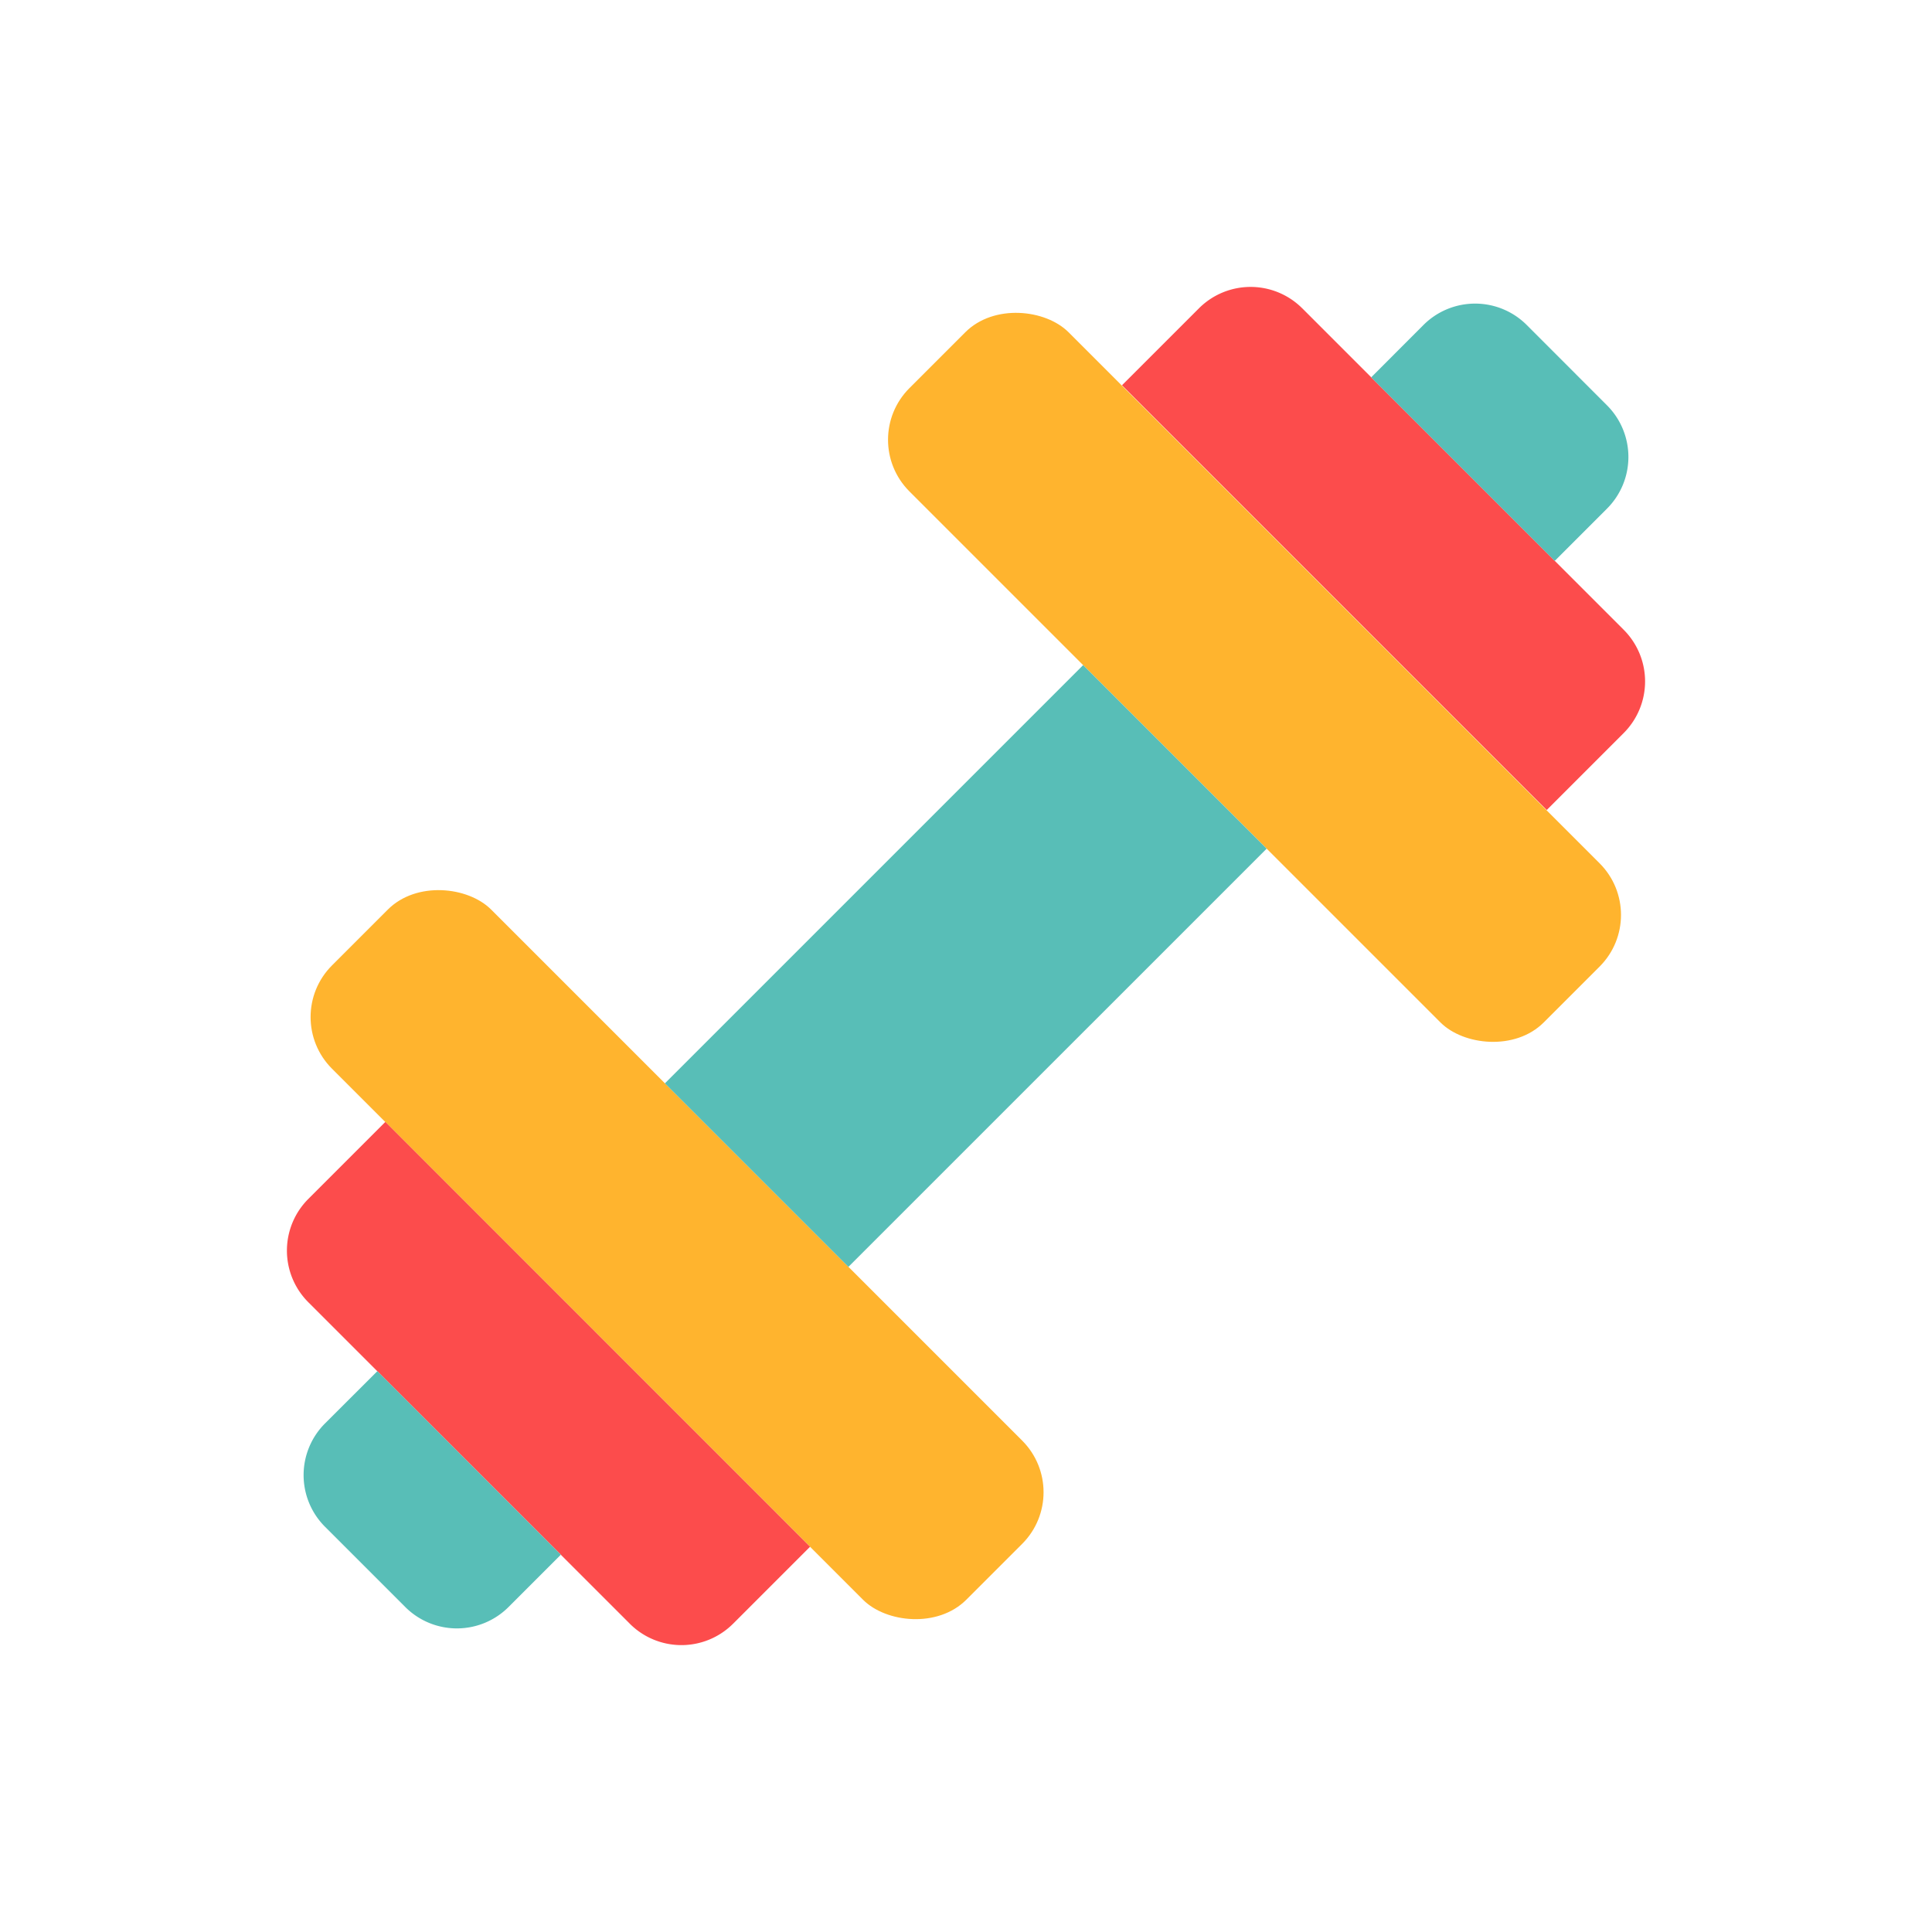 <svg xmlns="http://www.w3.org/2000/svg" version="1.1" xmlns:xlink="http://www.w3.org/1999/xlink" width="512" height="512" x="0" y="0" viewBox="0 0 128 128" style="enable-background:new 0 0 512 512" xml:space="preserve" class=""><g><rect width="14.911" height="59.432" x="37.416" y="53.412" fill="#ffb42e" rx="4.838" transform="rotate(-45 44.859 83.142)" opacity="1" data-original="#ffb42e"></rect><path fill="#fc4c4c" d="M86.276 20.426a4.839 4.839 0 0 0-6.842 0l-5.1 5.1 28.14 28.14 5.1-5.1a4.839 4.839 0 0 0 0-6.842zM20.426 79.434a4.839 4.839 0 0 0 0 6.842l21.3 21.3a4.839 4.839 0 0 0 6.842 0l5.1-5.1L25.53 74.33z" opacity="1" data-original="#ffe36e" class=""></path><path fill="#58beb7" d="M21.531 94.308a4.839 4.839 0 0 0 0 6.842l5.319 5.319a4.839 4.839 0 0 0 6.842 0l3.464-3.464L25 90.844zM101.15 21.531a4.839 4.839 0 0 0-6.842 0L90.844 25l12.161 12.161 3.464-3.464a4.839 4.839 0 0 0 0-6.842z" opacity="1" data-original="#65d6ce" class=""></path><rect width="14.911" height="59.432" x="75.673" y="15.155" fill="#ffb42e" rx="4.838" transform="rotate(-45 83.128 44.89)" opacity="1" data-original="#ffb42e"></rect><path fill="#58beb7" d="m44.052 71.775 27.709-27.709 12.159 12.16L56.21 83.933z" opacity="1" data-original="#65d6ce" class=""></path></g></svg>